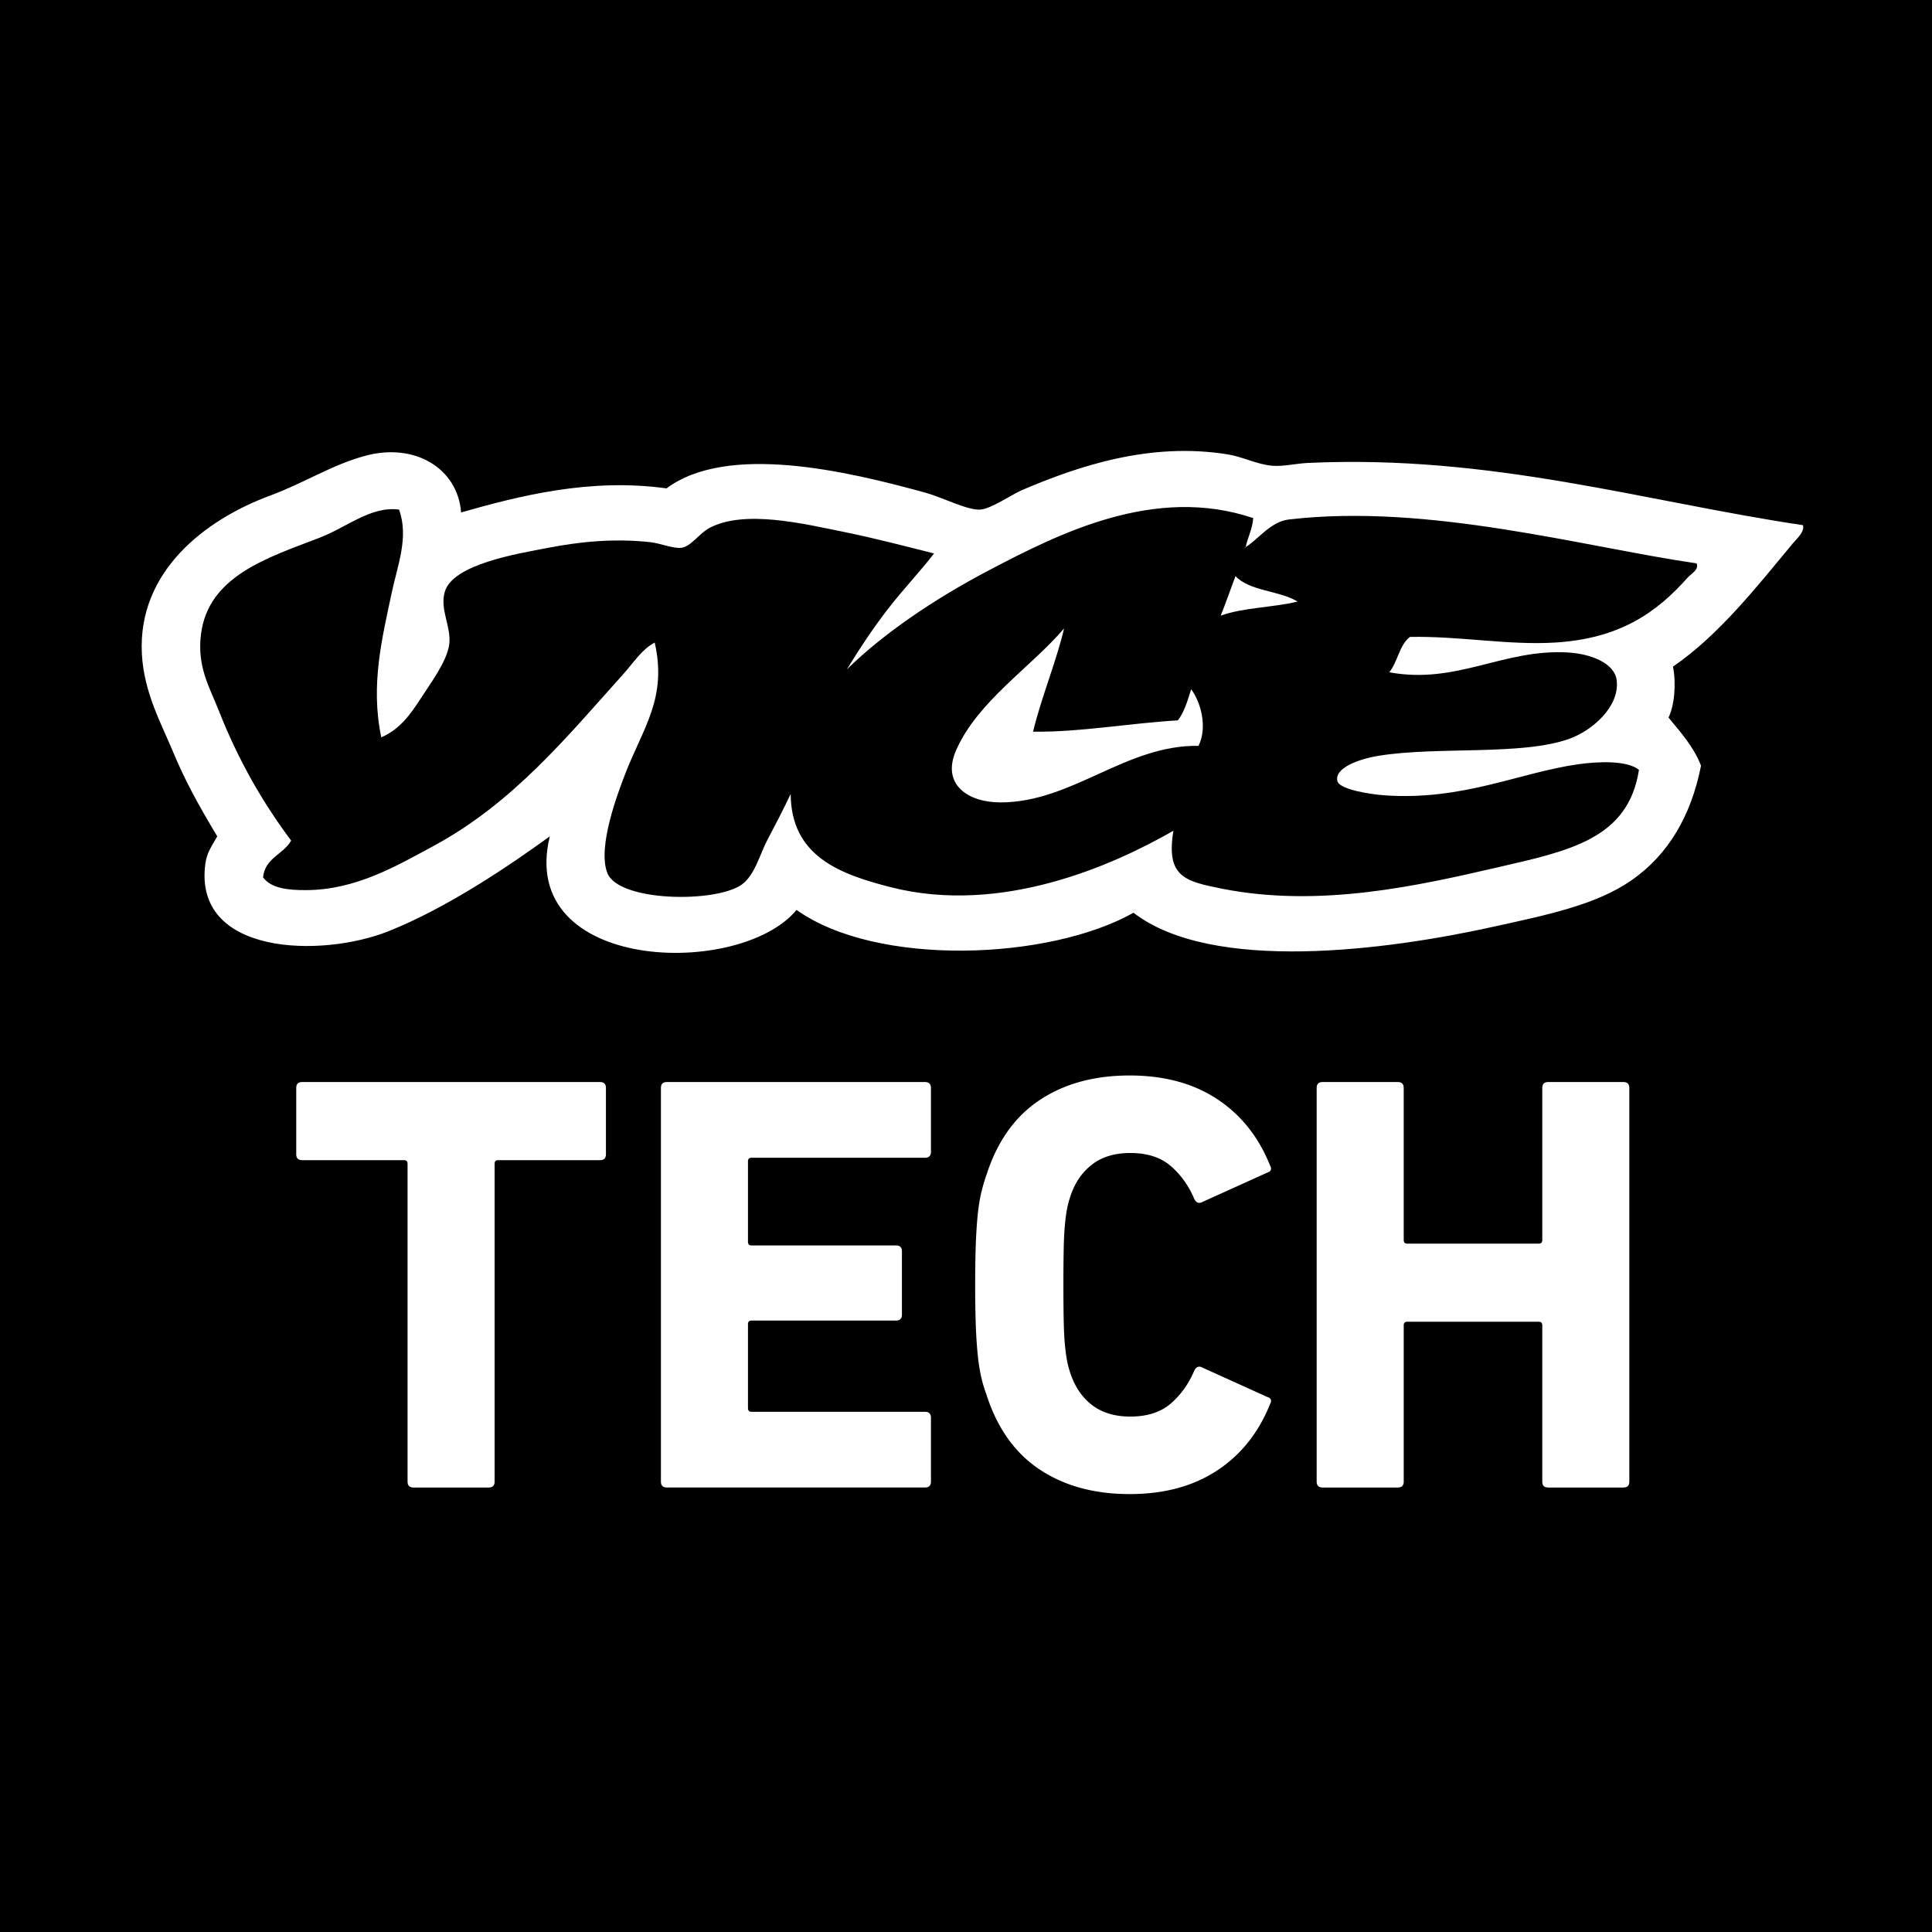 <svg xmlns="http://www.w3.org/2000/svg" width="300" height="300" viewBox="0 0 300 300">
    <g fill="none" fill-rule="evenodd">
        <path fill="#000" d="M0 0h300v300H0z"/>
        <g fill="#FFF">
            <path d="M191.848 89.456c2.145 2.34 6.843 2.239 9.636 3.955-3.77.927-8.518.924-11.934 2.193.805-2.015 1.527-4.104 2.298-6.148M165.228 97.581c-1.13 4.929-3.492 10.568-4.817 16.034 7.293.099 14.986-1.324 22.485-1.756 1.016-1.299 1.513-3.09 2.068-4.831 1.503 2.036 2.562 5.85 1.148 8.784-11.39-.153-19.577 8.775-30.75 8.785-5.004.006-9.257-2.75-6.886-8.126 3.346-7.588 11.642-12.887 16.752-18.89"/>
            <path d="M200.11 80.668c-2.912.338-4.98 3.386-6.883 4.393.138-.012.269-.034.224-.22.35-1.5 1.015-2.694 1.15-4.392-15.272-5.148-30.134 2.38-41.074 8.125-8.748 4.595-16.554 9.991-22.031 15.375 1.98-3.229 4.081-6.424 6.427-9.443 2.376-3.064 5.024-5.836 7.116-8.566-4.575-1.146-9.161-2.357-13.775-3.296-6.557-1.335-15.678-3.55-21.11-.659-1.573.836-2.858 2.892-4.36 3.076-1.243.155-3.29-.715-4.82-.877-5.608-.597-10.766-.099-15.834.877-4.745.91-14.781 2.526-16.066 6.807-.824 2.75 1.011 5.415.69 8.132-.315 2.675-2.998 6.213-4.36 8.347-1.669 2.614-3.365 4.93-6.198 6.147-1.718-8.183.151-15.461 1.608-22.402.899-4.277 2.711-8.655 1.15-12.962-4.376-.581-8.061 2.733-12.394 4.391-8.14 3.119-17.206 5.96-18.358 14.938-.649 5.057 1.338 8.273 2.754 11.864 3.037 7.714 6.79 14.244 11.246 20.208-1.214 2.136-4.075 2.693-4.363 5.706 1.295 1.756 3.992 1.986 6.656 1.98 7.701-.017 14.014-3.725 19.733-6.81 12.454-6.706 20.822-17.032 29.606-26.797 1.543-1.718 2.813-3.786 4.822-4.832 1.974 8.677-1.865 13.316-4.595 20.426-1.051 2.74-4.37 11.312-2.753 15.372 1.773 4.468 16.879 4.663 20.884 1.765 2.018-1.46 2.82-4.76 3.905-6.81 1.382-2.638 2.578-4.917 3.67-7.249.06 9.624 7.528 12.448 15.602 14.497 17.163 4.343 34.468-3.415 43.83-8.782-1.17 7.128 1.722 7.843 7.575 9.005 15.132 2.99 30.373-.461 42.683-3.3 11.284-2.6 20.359-4.437 22.031-15.157-1.807-1.496-6.32-1.31-9.408-.876-9.1 1.274-17.913 5.68-30.062 4.831-2.217-.154-7.004-.895-7.349-2.193-.533-2.029 3.26-3.448 6.434-3.955 9.106-1.476 22.268.014 29.597-2.64 3.522-1.272 7.767-4.941 7.34-9.005-.277-2.743-4.02-4.18-7.571-4.389-10.041-.6-17.219 5.01-27.758 3.074 1.317-1.595 1.553-4.219 3.208-5.492 7.707-.154 15.196 1.312 22.49.878 10.14-.607 15.858-4.694 20.654-10.104.514-.582 1.8-1.21 1.377-2.194-17.615-2.565-41.625-9.359-63.34-6.812m79.855.88c.28 1.06-.955 2.078-1.6 2.856-5.4 6.496-11.39 14.178-18.586 19.11.52 2.584.243 6.012-.694 7.904 1.884 2.306 3.883 4.489 5.05 7.472-1.533 7.791-5.095 13.84-10.782 17.792-5.556 3.853-13.064 5.37-21.577 7.249-16.463 3.631-43.551 7.214-55.764-2.2-13.224 7.426-39.951 8.406-52.32-.44-8.793 10.652-43.478 9.719-38.319-11.42-6.43 4.66-15.942 11.089-25.017 14.718-10.522 4.202-30.45 3.73-28.458-10.544.24-1.7.99-2.66 1.837-4.174-3.077-5.143-5.023-8.71-6.884-13.181-1.784-4.287-4.506-9.164-4.82-15.154-.666-12.735 9.703-20.812 19.968-24.602 5.242-1.94 9.499-4.739 14.687-6.15 7.754-2.114 14.403 1.969 14.914 8.787 9.016-2.562 19.995-5.388 31.9-3.735 9.48-7.055 27.992-2.696 40.16.657 2.75.759 6.454 2.721 8.49 2.637 1.726-.067 4.843-2.307 6.65-3.075 8.539-3.622 19.7-7.479 31.901-5.49 2.31.374 4.425 1.545 6.882 1.757 1.671.144 3.711-.357 5.51-.438 28.513-1.332 52.254 5.994 76.872 9.664"/>
        </g>
        <path fill="#FFF" d="M64.206 230.981c-.613 0-.92-.308-.92-.925v-49.352c0-.37-.184-.556-.551-.556H46.919c-.613 0-.919-.308-.919-.926v-10.278c0-.617.306-.925.92-.925h46.25c.613 0 .92.308.92.925v10.278c0 .618-.307.926-.92.926H77.354c-.367 0-.551.185-.551.556v49.352c0 .617-.307.925-.92.925H64.206zm38.422-62.037c0-.617.307-.925.92-.925h40.09c.612 0 .919.308.919.925v9.908c0 .617-.307.926-.92.926h-26.94c-.368 0-.552.185-.552.555v12.5c0 .37.184.556.551.556h22.436c.613 0 .92.309.92.926v9.815c0 .617-.307.926-.92.926h-22.436c-.367 0-.551.185-.551.555v13.056c0 .37.184.555.551.555h26.941c.613 0 .92.309.92.926v9.908c0 .617-.307.925-.92.925h-40.09c-.612 0-.919-.308-.919-.925v-61.112zm50.544 47.593a21.04 21.04 0 0 1-.874-3.01 31.417 31.417 0 0 1-.505-3.425 74.782 74.782 0 0 1-.276-4.445 174.53 174.53 0 0 1-.092-6.157c0-2.407.03-4.46.092-6.157.061-1.698.153-3.18.276-4.445.122-1.265.29-2.392.505-3.38a25.83 25.83 0 0 1 .874-3.055c1.655-5.185 4.398-9.059 8.23-11.62 3.83-2.562 8.505-3.843 14.021-3.843 5.334 0 9.854 1.22 13.563 3.657 3.708 2.439 6.452 5.88 8.23 10.324.306.556.153.926-.46 1.112l-10.023 4.537c-.552.308-.98.154-1.287-.463-.858-2.037-2.069-3.735-3.632-5.093-1.563-1.358-3.663-2.037-6.299-2.037-2.452 0-4.46.617-6.022 1.852-1.563 1.234-2.682 2.932-3.356 5.092a14.07 14.07 0 0 0-.46 1.806c-.123.648-.23 1.466-.322 2.454a52.969 52.969 0 0 0-.184 3.703 276.96 276.96 0 0 0-.046 5.556c0 2.222.016 4.074.046 5.556.03 1.481.092 2.716.184 3.703.092.988.2 1.806.322 2.454.123.648.276 1.25.46 1.806.674 2.16 1.793 3.858 3.356 5.092 1.563 1.235 3.57 1.852 6.022 1.852 2.636 0 4.736-.679 6.299-2.037 1.563-1.358 2.774-3.056 3.632-5.093.306-.617.735-.771 1.287-.463l10.023 4.537c.613.186.766.556.46 1.112-1.778 4.444-4.522 7.885-8.23 10.324-3.709 2.438-8.23 3.657-13.563 3.657-5.516 0-10.19-1.28-14.022-3.843-3.83-2.561-6.574-6.435-8.23-11.62zm51.28-47.593c0-.617.306-.925.919-.925h11.677c.613 0 .92.308.92.925v23.612c0 .37.184.555.551.555h20.413c.368 0 .552-.185.552-.555v-23.612c0-.617.306-.925.92-.925h11.677c.613 0 .919.308.919.925v61.112c0 .617-.306.925-.92.925h-11.677c-.613 0-.92-.308-.92-.925v-24.26c0-.37-.183-.555-.551-.555h-20.413c-.367 0-.551.185-.551.555v24.26c0 .617-.307.925-.92.925h-11.677c-.613 0-.92-.308-.92-.925v-61.112z"/>
    </g>
</svg>

